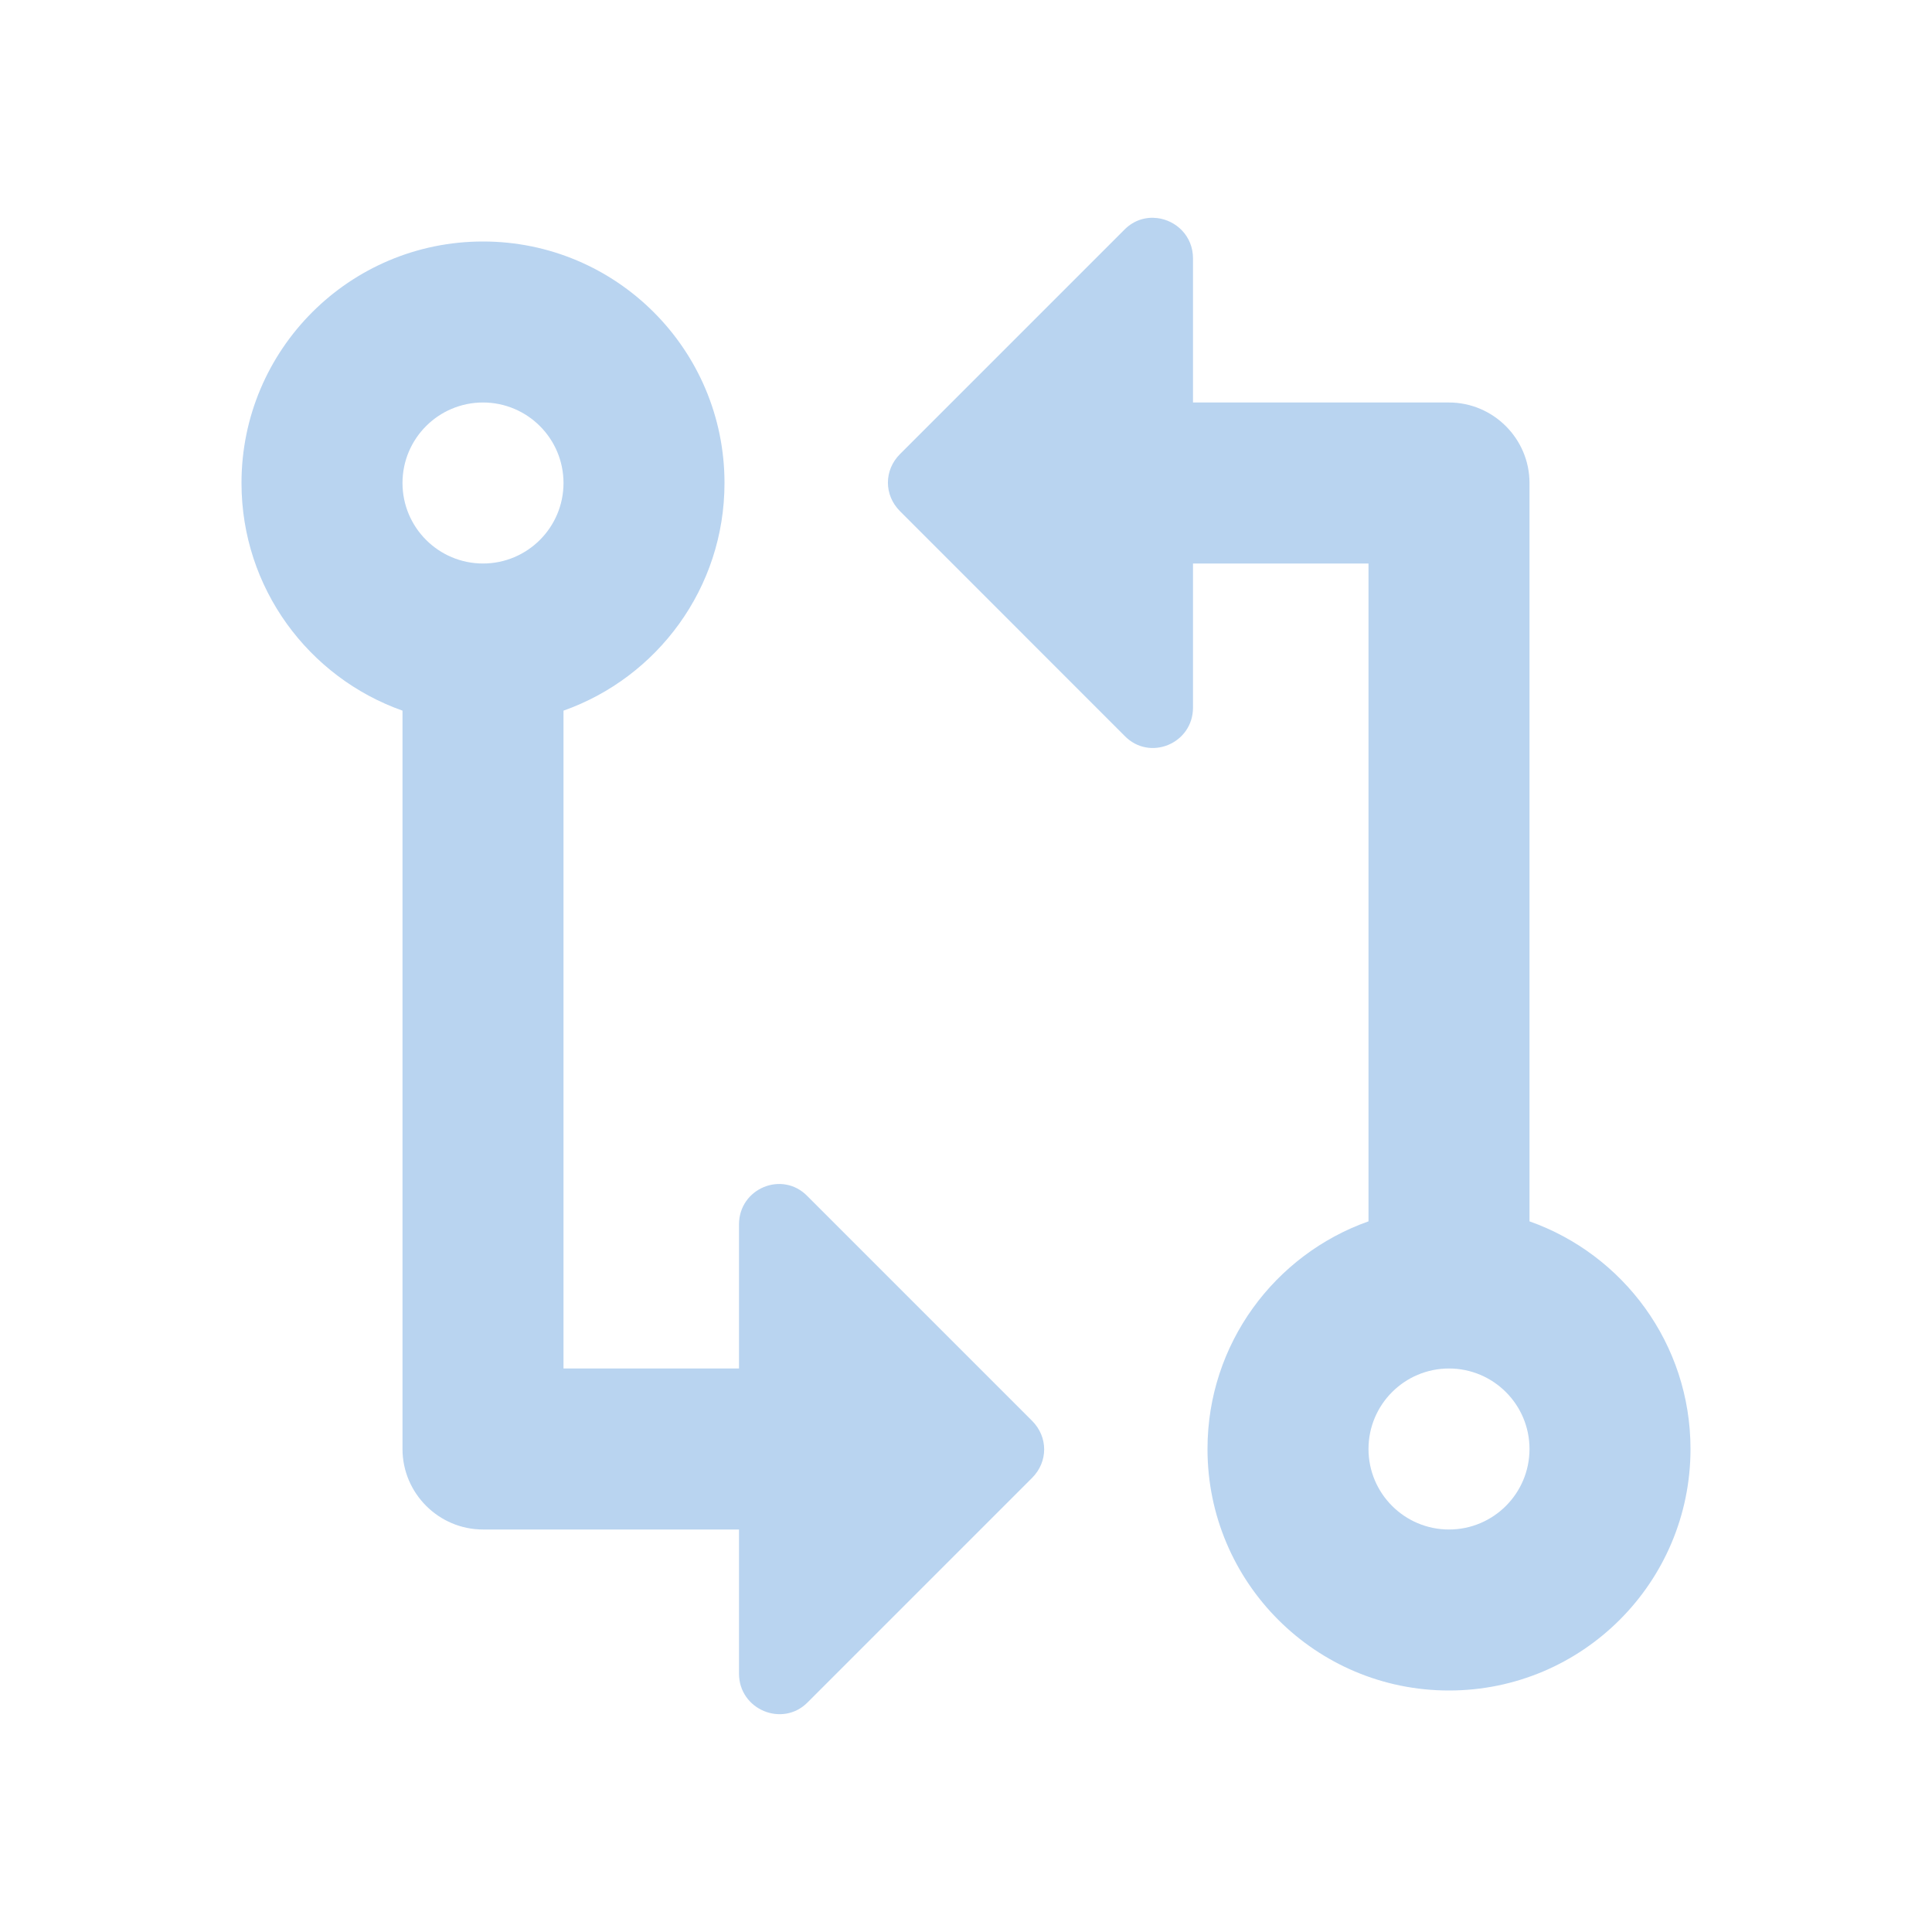 <?xml version="1.0" encoding="UTF-8" standalone="no"?>
<svg
   height="24"
   viewBox="0 0 24 24"
   width="24"
   version="1.1"
   id="svg4"
   sodipodi:docname="media-repeat-playlist-amarok.svg"
   inkscape:version="1.1 (c68e22c387, 2021-05-23)"
   xmlns:inkscape="http://www.inkscape.org/namespaces/inkscape"
   xmlns:sodipodi="http://sodipodi.sourceforge.net/DTD/sodipodi-0.dtd"
   xmlns="http://www.w3.org/2000/svg"
   xmlns:svg="http://www.w3.org/2000/svg">
  <defs
     id="defs8" />
  <sodipodi:namedview
     id="namedview6"
     pagecolor="#ffffff"
     bordercolor="#666666"
     borderopacity="1.0"
     inkscape:pageshadow="2"
     inkscape:pageopacity="0.0"
     inkscape:pagecheckerboard="0"
     showgrid="false"
     inkscape:zoom="33.541667"
     inkscape:cx="12"
     inkscape:cy="12.014907"
     inkscape:window-width="1920"
     inkscape:window-height="1016"
     inkscape:window-x="0"
     inkscape:window-y="0"
     inkscape:window-maximized="1"
     inkscape:current-layer="svg4" />
  <path fill="#B9D4F0"
     id="path2"
     d="m 14.375,2.709 c 0.234,0.028 0.445,0.221 0.445,0.502 V 5 H 18 c 0.55,0 1,0.45 1,1 v 9.172 c 1.165,0.412 2,1.522 2,2.828 0,1.657 -1.343,3 -3,3 -1.657,0 -3,-1.343 -3,-3 0,-1.306 0.835,-2.416 2,-2.828 V 7 h -2.18 v 1.789 c 0,0.45 -0.54,0.672 -0.85,0.352 L 11.18,6.35 c -0.2,-0.2 -0.2,-0.509 0,-0.709 l 2.791,-2.791 c 0.116,-0.116 0.264,-0.158 0.404,-0.141 z M 6,3 C 7.657,3 9,4.343 9,6 9,7.306 8.165,8.416 7,8.828 V 17 h 2.18 v -1.789 c 0,-0.45 0.54,-0.672 0.85,-0.352 l 2.791,2.791 c 0.2,0.2 0.2,0.509 0,0.709 l -2.791,2.791 c -0.31,0.31 -0.85,0.089 -0.85,-0.361 V 19 H 6 C 5.45,19 5,18.55 5,18 V 8.828 C 3.835,8.416 3,7.306 3,6 3,4.343 4.343,3 6,3 Z M 6,5 C 5.448,5 5,5.448 5,6 5,6.552 5.448,7 6,7 6.552,7 7,6.552 7,6 7,5.448 6.552,5 6,5 Z m 12,12 c -0.552,0 -1,0.448 -1,1 0,0.552 0.448,1 1,1 0.552,0 1,-0.448 1,-1 0,-0.552 -0.448,-1 -1,-1 z" />
</svg>
